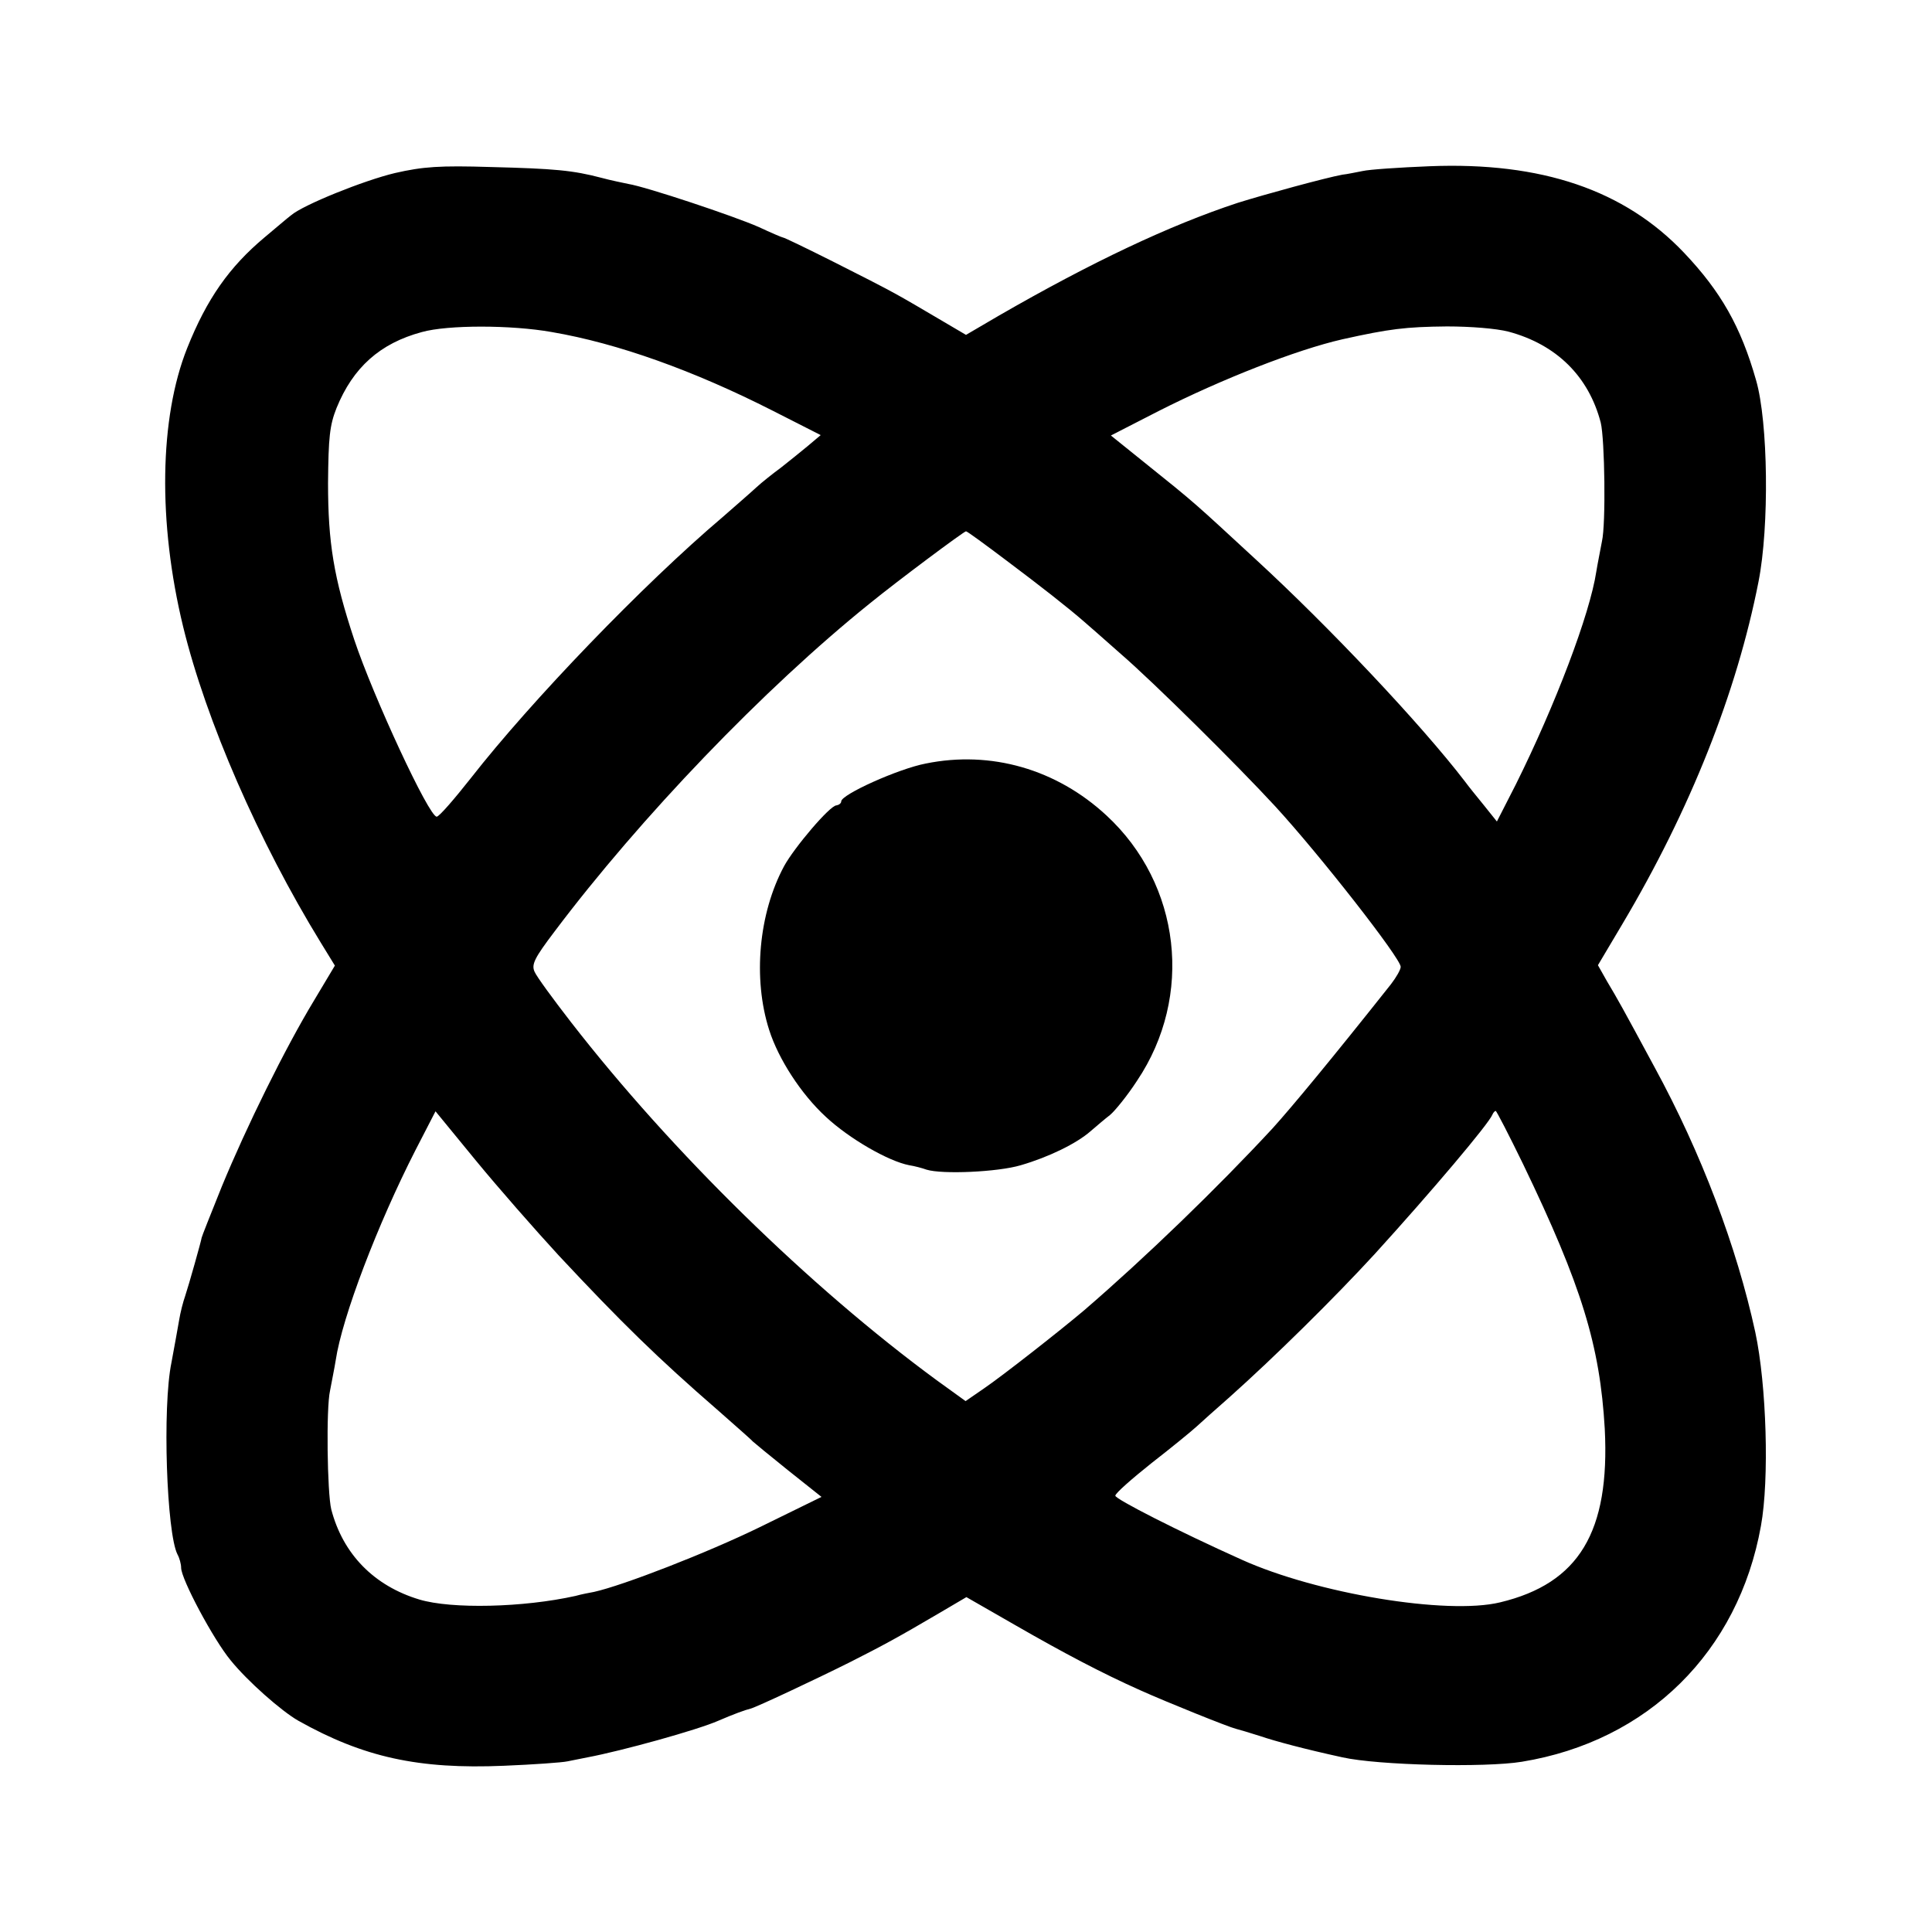 <?xml version="1.0" standalone="no"?>
<!DOCTYPE svg PUBLIC "-//W3C//DTD SVG 20010904//EN"
 "http://www.w3.org/TR/2001/REC-SVG-20010904/DTD/svg10.dtd">
<svg version="1.0" xmlns="http://www.w3.org/2000/svg"
 width="480pt" height="480pt" viewBox="0 0 480 480"
 preserveAspectRatio="xMidYMid meet">
<g transform="translate(0,480) scale(0.1,-0.1)"
fill="#000000" stroke="none">
<path d="M981 4370 c-76 -18 -228 -79 -258 -105 -7 -5 -36 -30 -66 -55 -87
-73 -143 -152 -192 -275 -69 -173 -73 -433 -10 -692 57 -234 188 -534 342
-785 l35 -57 -52 -87 c-72 -119 -168 -314 -229 -462 -27 -67 -50 -125 -50
-127 -1 -8 -32 -118 -41 -145 -5 -14 -12 -41 -15 -60 -3 -19 -12 -66 -19 -105
-23 -111 -12 -425 15 -477 5 -9 9 -24 9 -33 0 -28 80 -178 123 -230 42 -52
126 -126 168 -150 162 -91 299 -121 511 -112 73 3 144 8 158 11 14 3 36 7 50
10 85 16 273 68 325 91 37 16 67 27 80 30 15 4 160 72 246 115 83 42 120 62
222 122 l68 40 122 -70 c120 -69 215 -119 309 -161 69 -31 221 -92 238 -96 8
-2 35 -10 60 -18 38 -13 113 -33 205 -53 89 -20 355 -26 446 -11 313 51 538
273 594 586 21 115 14 350 -14 481 -46 212 -134 445 -250 658 -82 152 -91 168
-119 215 l-22 39 60 101 c170 286 285 577 339 852 27 137 24 396 -6 500 -38
134 -88 221 -179 317 -148 156 -354 226 -632 215 -75 -3 -150 -8 -167 -12 -16
-3 -39 -8 -50 -9 -43 -8 -193 -49 -260 -70 -170 -56 -364 -148 -593 -280 l-82
-48 -68 40 c-37 22 -85 50 -107 62 -50 28 -273 140 -280 140 -2 0 -30 12 -60
26 -61 27 -280 100 -324 107 -14 3 -44 9 -66 15 -72 19 -118 23 -275 27 -128
4 -169 1 -239 -15z m390 -395 c164 -28 353 -96 548 -195 l120 -61 -32 -27
c-18 -15 -48 -39 -67 -54 -19 -14 -47 -36 -61 -49 -14 -13 -52 -46 -84 -74
-197 -167 -475 -456 -625 -648 -41 -52 -79 -96 -85 -96 -19 -1 -158 299 -205
440 -51 154 -65 241 -65 389 1 113 4 143 21 186 41 101 108 161 212 189 64 18
222 18 323 0z m2377 1 c119 -32 199 -111 229 -226 10 -41 13 -252 3 -295 -4
-22 -11 -56 -14 -75 -16 -106 -102 -332 -200 -529 l-47 -92 -32 40 c-18 22
-39 48 -47 59 -108 141 -337 384 -521 553 -154 142 -146 136 -277 241 l-82 66
119 61 c156 79 342 152 456 178 117 26 157 31 260 32 58 0 122 -5 153 -13z
m-1247 -569 c84 -63 153 -117 193 -152 6 -5 47 -41 91 -80 81 -70 287 -274
383 -378 112 -122 312 -378 312 -399 0 -7 -11 -26 -24 -43 -149 -188 -247
-306 -294 -358 -138 -149 -316 -321 -468 -452 -59 -50 -203 -163 -250 -195
l-45 -31 -72 52 c-316 232 -658 567 -908 889 -45 58 -86 114 -91 126 -8 18 0
34 50 100 213 283 520 603 782 814 70 57 235 180 240 180 3 0 48 -33 101 -73z
m-1113 -1726 c156 -167 246 -255 397 -386 44 -39 82 -72 85 -76 3 -3 42 -35
88 -72 l83 -66 -153 -75 c-131 -64 -340 -145 -412 -161 -11 -2 -32 -6 -46 -10
-130 -29 -308 -33 -388 -9 -113 34 -190 113 -219 224 -10 41 -13 252 -3 295 4
22 11 56 14 75 16 108 105 340 198 522 l50 97 100 -122 c55 -67 148 -173 206
-236z m2396 227 c146 -303 191 -451 203 -658 13 -256 -64 -384 -260 -431 -132
-32 -456 22 -642 106 -156 70 -315 151 -314 159 0 6 41 42 90 81 49 38 99 79
111 90 13 12 50 45 83 74 112 100 260 246 361 356 140 154 283 323 292 346 2
5 6 9 8 9 2 0 33 -60 68 -132z"/>
<path d="M2300 2903 c-68 -13 -210 -77 -210 -94 0 -5 -6 -9 -12 -10 -16 0
-105 -105 -130 -151 -63 -117 -78 -279 -37 -407 23 -72 79 -159 141 -216 58
-54 155 -110 207 -120 13 -2 32 -7 43 -11 39 -12 177 -6 234 11 69 20 139 54
174 85 14 12 35 30 48 40 12 10 43 48 67 85 141 210 109 488 -76 659 -124 115
-287 162 -449 129z"/>
</g>
</svg>
